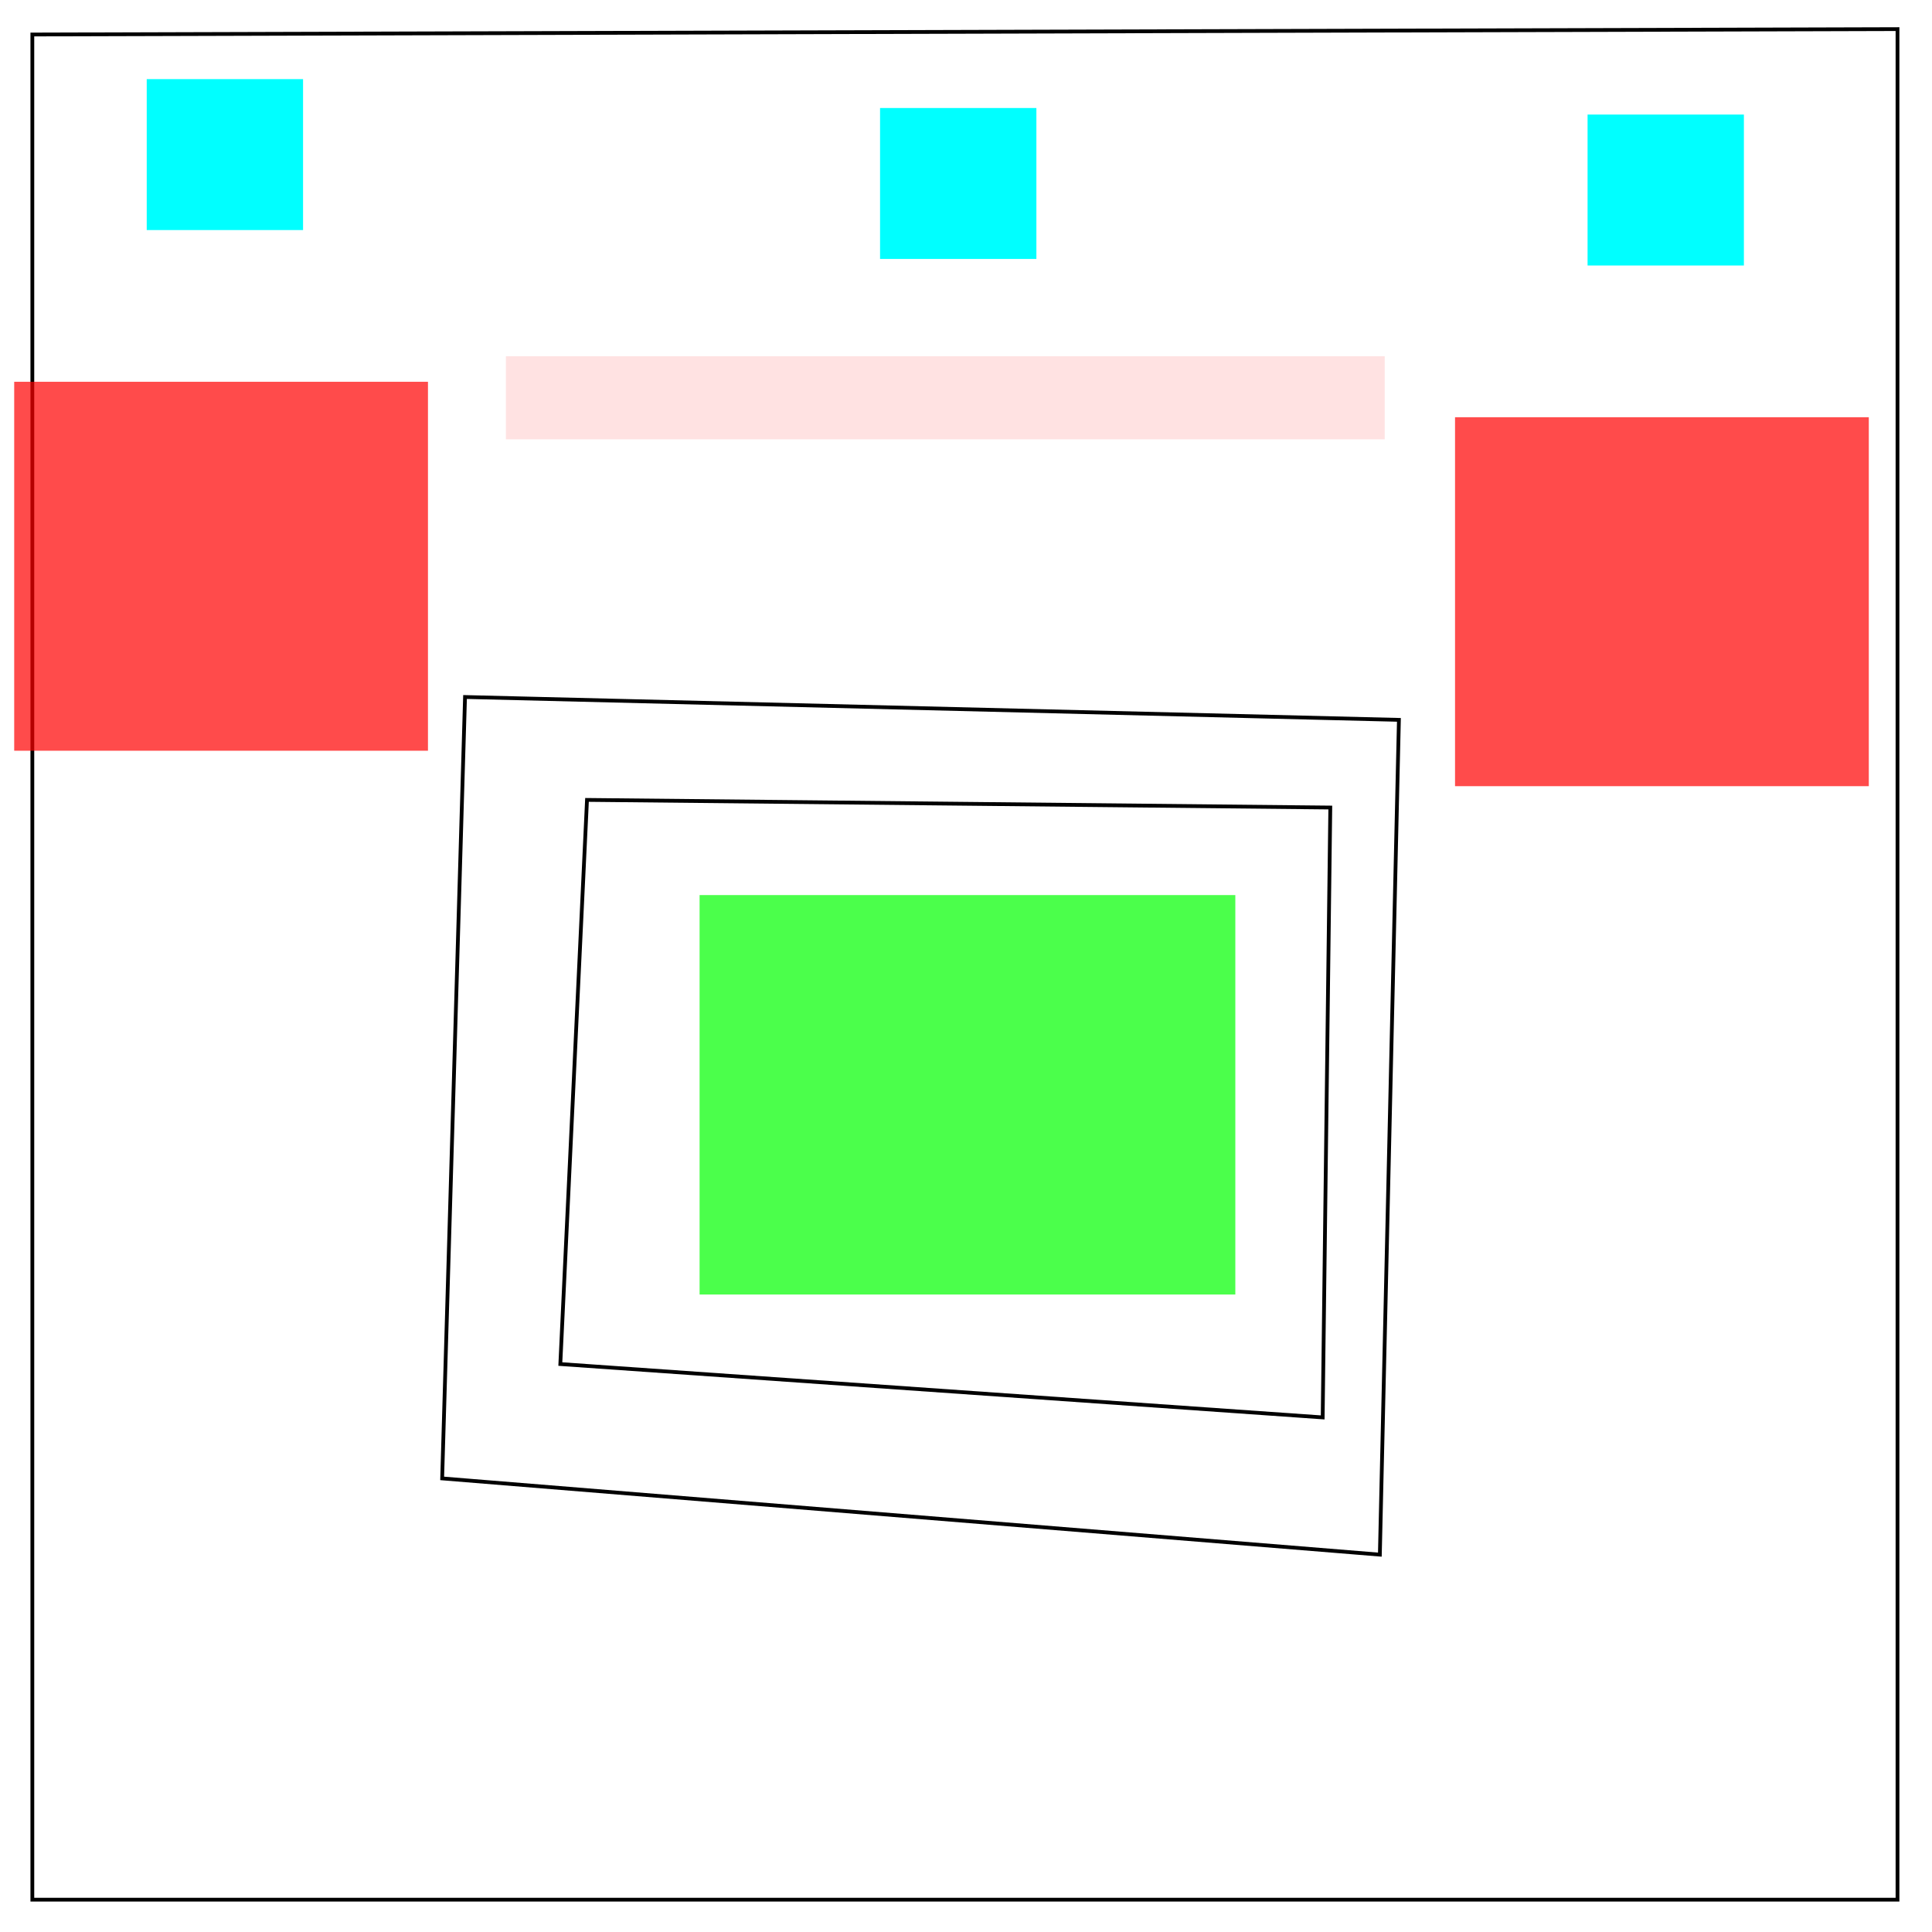 <?xml version="1.0" encoding="UTF-8" standalone="no"?>
<!-- Created with Inkscape (http://www.inkscape.org/) -->

<svg
   xmlns:dc="http://purl.org/dc/elements/1.1/"
   xmlns:cc="http://creativecommons.org/ns#"
   xmlns:rdf="http://www.w3.org/1999/02/22-rdf-syntax-ns#"
   xmlns:svg="http://www.w3.org/2000/svg"
   xmlns="http://www.w3.org/2000/svg"
   xmlns:sodipodi="http://sodipodi.sourceforge.net/DTD/sodipodi-0.dtd"
   xmlns:inkscape="http://www.inkscape.org/namespaces/inkscape"
   width="512"
   height="512"
   id="svg2"
   version="1.1"
   inkscape:version="0.48.1 r9760"
   sodipodi:docname="if-event.svg">
  <defs
     id="defs4" />
  <sodipodi:namedview
     id="base"
     pagecolor="#ffffff"
     bordercolor="#666666"
     borderopacity="1.0"
     inkscape:pageopacity="0.0"
     inkscape:pageshadow="2"
     inkscape:zoom="0.98994949"
     inkscape:cx="432.42182"
     inkscape:cy="242.1283"
     inkscape:document-units="px"
     inkscape:current-layer="layer1"
     showgrid="false"
     inkscape:window-width="1440"
     inkscape:window-height="869"
     inkscape:window-x="0"
     inkscape:window-y="0"
     inkscape:window-maximized="1"
     showguides="true"
     inkscape:guide-bbox="true" />
  <g
     inkscape:label="Layer 1"
     inkscape:groupmode="layer"
     id="layer1"
     transform="translate(0,-540.362)">
    <rect
       style="color:#000000;fill:#00ff00;fill-opacity:0.707;fill-rule:nonzero;stroke:none;stroke-width:2.653;stroke-linejoin:round;stroke-miterlimit:4;stroke-opacity:1;stroke-dasharray:none;marker:none;visibility:visible;display:inline;overflow:visible;enable-background:new"
       id="rect4240"
       width="141.977"
       height="105.855"
       x="185.398"
       y="777.566">
      <desc
         id="desc4242">trigger: yes
on-touch: Test / Pass

unless-event: never</desc>
    </rect>
    <path
       style="fill:none;stroke:#000000;stroke-width:1px;stroke-linecap:butt;stroke-linejoin:miter;stroke-opacity:1"
       d="m 8.571,9.143 0,494.286 494.286,0 0,-495.714 z"
       id="path3080"
       inkscape:connector-curvature="0"
       transform="translate(0,540.362)" />
    <rect
       y="568.987"
       x="233.224"
       height="40"
       width="41.429"
       id="rect4022"
       style="color:#000000;fill:#00ffff;fill-opacity:1;fill-rule:nonzero;stroke:#08fc2f;stroke-width:0;stroke-linejoin:round;stroke-miterlimit:4;stroke-opacity:1;stroke-dasharray:none;marker:none;visibility:visible;display:inline;overflow:visible;enable-background:new">
      <title
         id="title3024">other</title>
      <desc
         id="desc4024">spawner: yes
spawner-event: spawn!
mass: 1

if-event: always</desc>
    </rect>
    <path
       style="fill:none;stroke:#000000;stroke-width:1px;stroke-linecap:butt;stroke-linejoin:miter;stroke-opacity:1"
       d="M 155.563,211.985 352.543,214.005 350.523,375.629 148.492,361.487 z"
       id="path2994"
       inkscape:connector-curvature="0"
       transform="translate(0,540.362)">
      <desc
         id="desc2996">if-event: never</desc>
    </path>
    <path
       style="fill:none;stroke:#000000;stroke-width:1px;stroke-linecap:butt;stroke-linejoin:miter;stroke-opacity:1"
       d="M 123.239,184.711 370.726,190.771 365.675,411.995 117.178,391.792 z"
       id="path2998"
       inkscape:connector-curvature="0"
       transform="translate(0,540.362)">
      <desc
         id="desc3000">unless-event: always</desc>
    </path>
    <rect
       style="color:#000000;fill:#ff0000;fill-opacity:0.707;fill-rule:nonzero;stroke:none;stroke-width:2.653;marker:none;visibility:visible;display:inline;overflow:visible;enable-background:new"
       id="rect4240-3"
       width="109.652"
       height="97.774"
       x="385.6"
       y="650.932">
      <desc
         id="desc4242-0">trigger: yes
on-touch: Test / Fail</desc>
    </rect>
    <rect
       y="570.722"
       x="420.722"
       height="40"
       width="41.429"
       id="rect4022-2"
       style="color:#000000;fill:#00ffff;fill-opacity:1;fill-rule:nonzero;stroke:#08fc2f;stroke-width:0;stroke-linejoin:round;stroke-miterlimit:4;stroke-opacity:1;stroke-dasharray:none;marker:none;visibility:visible;display:inline;overflow:visible;enable-background:new">
      <title
         id="title3024-0">other</title>
      <desc
         id="desc4024-6">mass: 1

if-event: never</desc>
    </rect>
    <rect
       style="color:#000000;fill:#ff0000;fill-opacity:0.707;fill-rule:nonzero;stroke:none;stroke-width:2.653;marker:none;visibility:visible;display:inline;overflow:visible;enable-background:new"
       id="rect4240-3-2"
       width="109.652"
       height="97.774"
       x="3.763"
       y="641.539">
      <desc
         id="desc4242-0-8">trigger: yes
on-touch: Test / Fail</desc>
    </rect>
    <rect
       y="561.33"
       x="38.885"
       height="40"
       width="41.429"
       id="rect4022-2-3"
       style="color:#000000;fill:#00ffff;fill-opacity:1;fill-rule:nonzero;stroke:#08fc2f;stroke-width:0;stroke-linejoin:round;stroke-miterlimit:4;stroke-opacity:1;stroke-dasharray:none;marker:none;visibility:visible;display:inline;overflow:visible;enable-background:new">
      <title
         id="title3024-0-2">other</title>
      <desc
         id="desc4024-6-3">mass: 1

unless-event: always</desc>
    </rect>
    <rect
       style="color:#000000;fill:#ffd5d5;fill-opacity:0.707;fill-rule:nonzero;stroke:none;stroke-width:2.653;marker:none;visibility:visible;display:inline;overflow:visible;enable-background:new"
       id="rect4240-3-7"
       width="232.891"
       height="22.013"
       x="134.072"
       y="634.769">
      <desc
         id="desc4242-0-3">trigger: yes
on-touch: Test / Fail

unless-event: always</desc>
    </rect>
  </g>
</svg>
